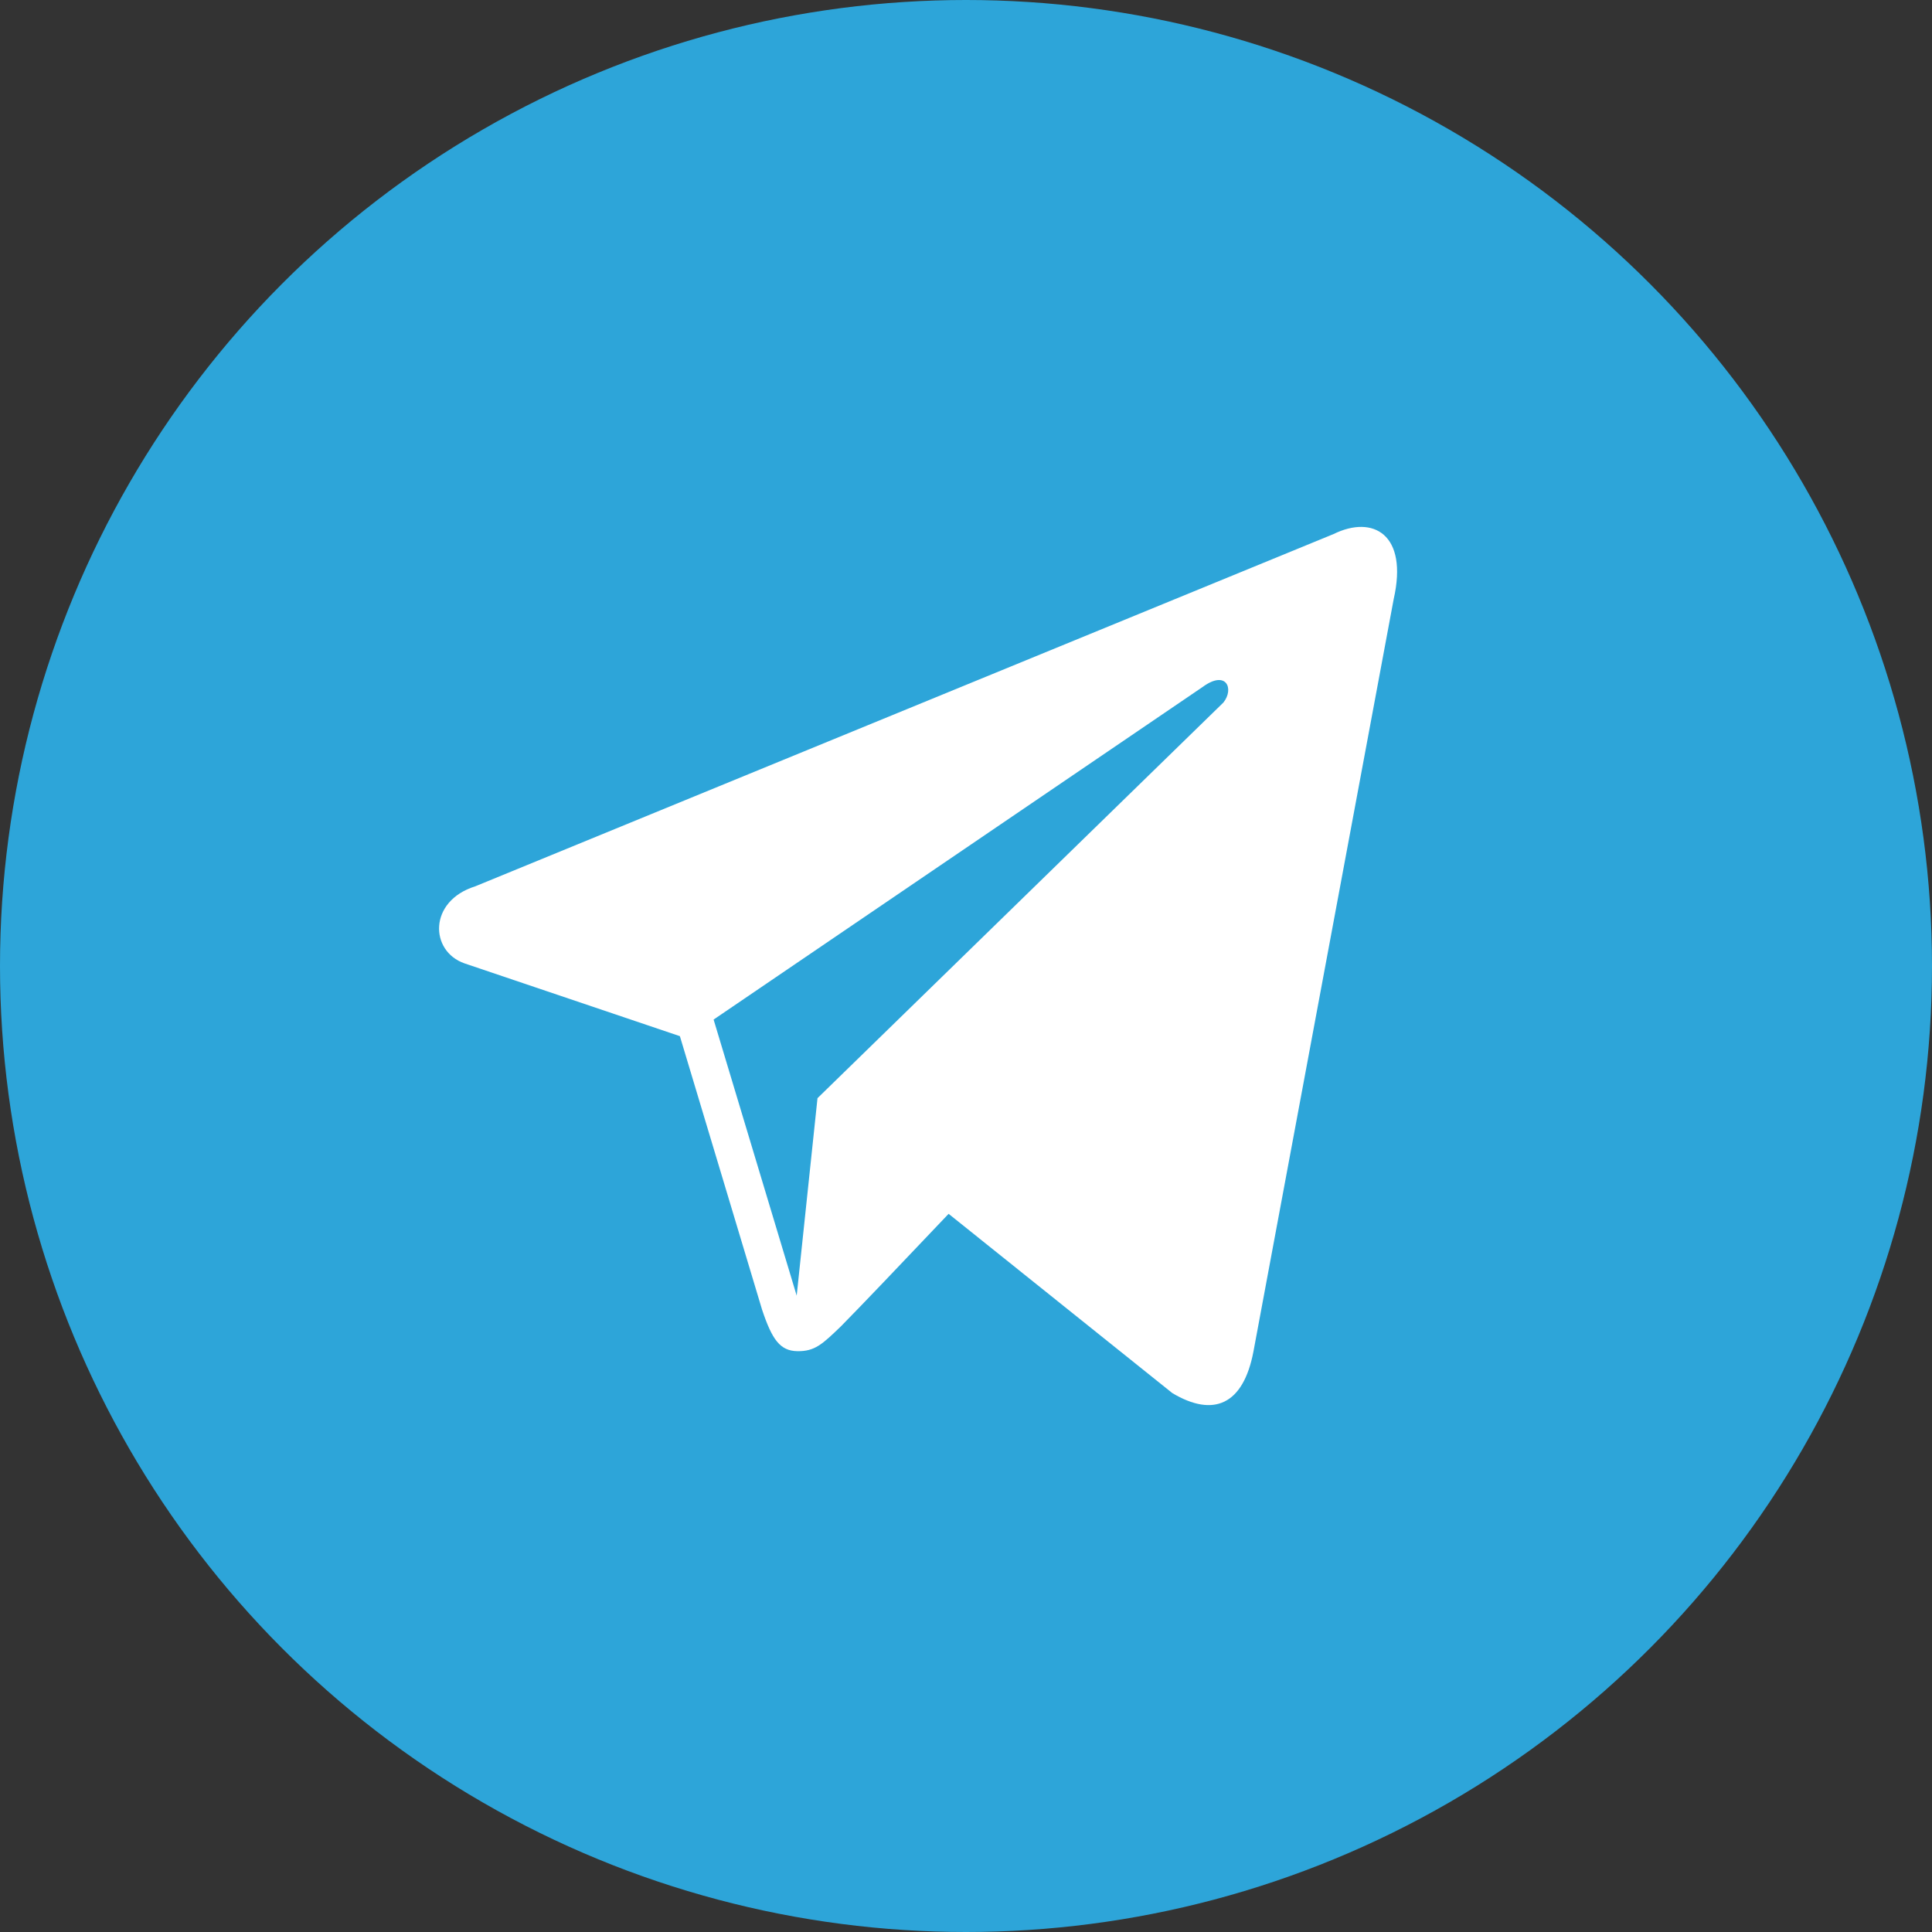 <svg width="22" height="22" viewBox="0 0 22 22" fill="none" xmlns="http://www.w3.org/2000/svg">
<rect x="0" y="0" width="22" height="22" fill="#333333" stroke="none"/>
<circle cx="11" cy="11" r="11" fill="#2DA5D9"/>
<path d="M15.186 6.081L5.411 10.093C4.876 10.261 4.893 10.832 5.289 10.97L7.742 11.799L8.678 14.914C8.792 15.255 8.883 15.383 9.08 15.386C9.278 15.389 9.363 15.308 9.575 15.104C9.824 14.851 10.203 14.453 10.802 13.822L13.349 15.863C13.818 16.143 14.157 15.998 14.273 15.391L15.87 6.823C16.038 6.083 15.635 5.861 15.186 6.081ZM8.126 11.61L13.694 7.823C13.967 7.623 14.055 7.846 13.931 8L9.309 12.505L9.072 14.754L8.126 11.61Z" fill="white"/>
</svg>
